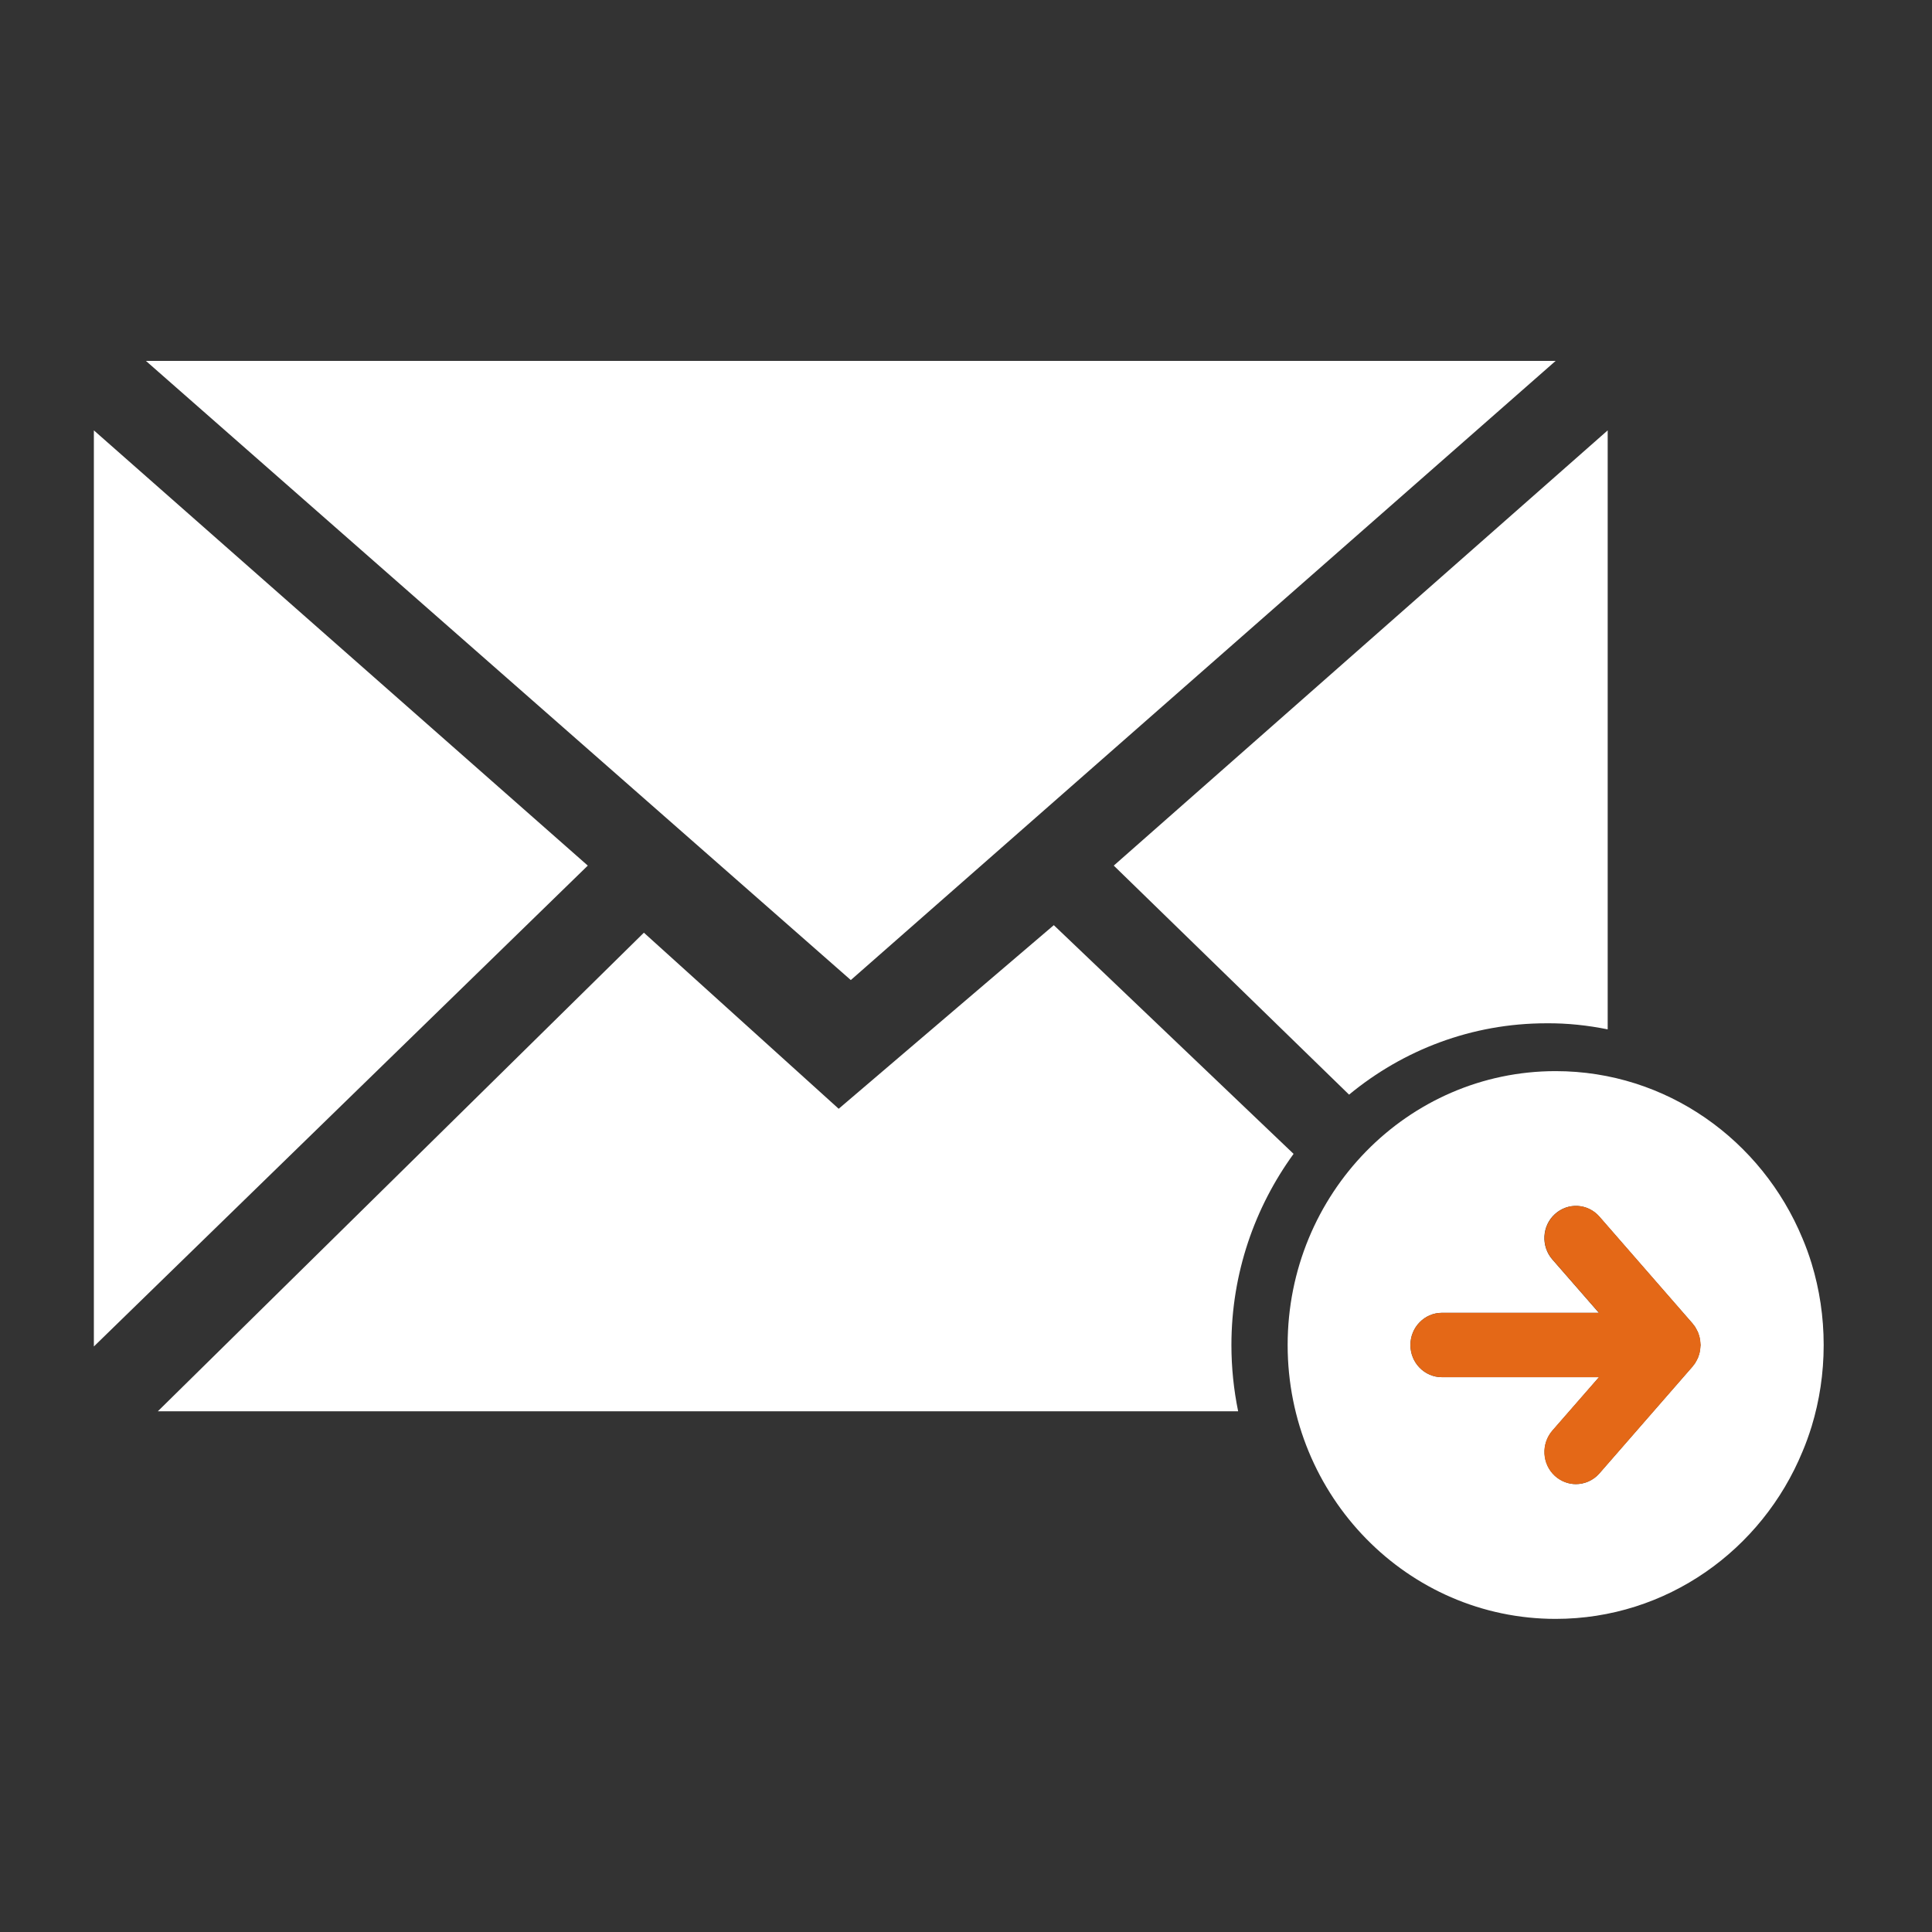<svg width="29" height="29" viewBox="0 0 29 29" fill="none" xmlns="http://www.w3.org/2000/svg">
<rect x="0" y="0" width="29" height="29" fill="#333333" stroke="none"/>
<path d="M23.351 5.417H2.19L12.771 14.711L23.351 5.417Z" fill="white"/>
<path d="M24.132 15.451V6.46L16.718 12.993L20.25 16.431C21.061 15.761 22.091 15.36 23.212 15.36C23.527 15.357 23.833 15.391 24.132 15.451Z" fill="white"/>
<path d="M1.409 6.46V20.211L8.823 12.993L1.409 6.46Z" fill="white"/>
<path d="M19.417 17.32L15.818 13.887L12.589 16.643L9.665 14L2.369 21.184H18.585C18.519 20.862 18.484 20.53 18.484 20.189C18.484 19.113 18.834 18.123 19.417 17.32Z" fill="white"/>
<path d="M27.193 18.966C27.153 18.836 27.108 18.711 27.056 18.589C26.445 17.114 25.016 16.078 23.351 16.078C21.129 16.078 19.328 17.919 19.328 20.189C19.328 22.46 21.129 24.3 23.351 24.3C25.018 24.3 26.448 23.265 27.056 21.789C27.108 21.667 27.153 21.54 27.193 21.412C27.311 21.025 27.374 20.614 27.374 20.189C27.374 19.764 27.311 19.353 27.193 18.966ZM23.342 22.155C23.146 21.977 23.13 21.672 23.304 21.472L24.002 20.672H21.644C21.383 20.672 21.171 20.456 21.171 20.189C21.171 19.922 21.383 19.706 21.644 19.706H24L23.302 18.906C23.128 18.707 23.144 18.401 23.339 18.224C23.534 18.046 23.833 18.063 24.007 18.262L25.406 19.867C25.411 19.872 25.413 19.879 25.418 19.884C25.425 19.894 25.432 19.901 25.439 19.91C25.444 19.918 25.448 19.925 25.453 19.934C25.46 19.944 25.465 19.954 25.47 19.966C25.474 19.975 25.479 19.985 25.484 19.992C25.488 19.999 25.491 20.009 25.493 20.018C25.498 20.031 25.5 20.043 25.505 20.052C25.507 20.062 25.509 20.071 25.512 20.081C25.514 20.091 25.514 20.098 25.517 20.107C25.519 20.119 25.519 20.131 25.521 20.143C25.521 20.155 25.523 20.165 25.523 20.177C25.523 20.182 25.526 20.187 25.526 20.189C25.526 20.192 25.526 20.199 25.523 20.201C25.523 20.213 25.523 20.223 25.521 20.235C25.521 20.247 25.519 20.259 25.517 20.271C25.514 20.28 25.514 20.288 25.512 20.297C25.509 20.307 25.507 20.317 25.505 20.326C25.502 20.338 25.498 20.35 25.493 20.36C25.491 20.369 25.486 20.377 25.484 20.386C25.479 20.396 25.474 20.405 25.47 20.413C25.465 20.422 25.458 20.434 25.453 20.444C25.448 20.451 25.444 20.461 25.439 20.468C25.432 20.477 25.425 20.485 25.418 20.494C25.413 20.499 25.411 20.506 25.406 20.511L24.007 22.116C23.913 22.224 23.784 22.277 23.654 22.277C23.544 22.277 23.433 22.236 23.342 22.155Z" fill="white"/>
<path d="M24.009 22.116L25.408 20.511C25.413 20.506 25.415 20.499 25.42 20.494C25.427 20.485 25.434 20.477 25.441 20.468C25.446 20.461 25.451 20.453 25.455 20.444C25.462 20.434 25.467 20.425 25.472 20.413C25.477 20.403 25.481 20.393 25.486 20.386C25.491 20.379 25.493 20.369 25.495 20.36C25.5 20.348 25.502 20.336 25.507 20.326C25.509 20.317 25.512 20.307 25.514 20.297C25.517 20.288 25.517 20.28 25.519 20.271C25.521 20.259 25.521 20.247 25.523 20.235C25.523 20.223 25.526 20.213 25.526 20.201C25.526 20.196 25.528 20.192 25.528 20.189C25.528 20.187 25.528 20.18 25.526 20.177C25.526 20.165 25.526 20.155 25.523 20.143C25.523 20.131 25.521 20.119 25.519 20.108C25.517 20.098 25.517 20.091 25.514 20.081C25.512 20.071 25.509 20.062 25.507 20.052C25.505 20.04 25.5 20.028 25.495 20.019C25.493 20.009 25.488 20.002 25.486 19.992C25.481 19.983 25.477 19.973 25.472 19.966C25.467 19.956 25.46 19.944 25.455 19.934C25.451 19.927 25.446 19.92 25.441 19.91C25.434 19.901 25.427 19.894 25.42 19.884C25.415 19.879 25.413 19.872 25.408 19.867L24.009 18.262C23.835 18.063 23.537 18.046 23.342 18.224C23.146 18.401 23.13 18.707 23.304 18.906L24.002 19.706H21.644C21.383 19.706 21.171 19.922 21.171 20.189C21.171 20.456 21.383 20.672 21.644 20.672H24L23.302 21.472C23.128 21.672 23.144 21.977 23.339 22.155C23.429 22.236 23.541 22.277 23.654 22.277C23.786 22.277 23.915 22.222 24.009 22.116Z" fill="#E46817"/>
</svg>
